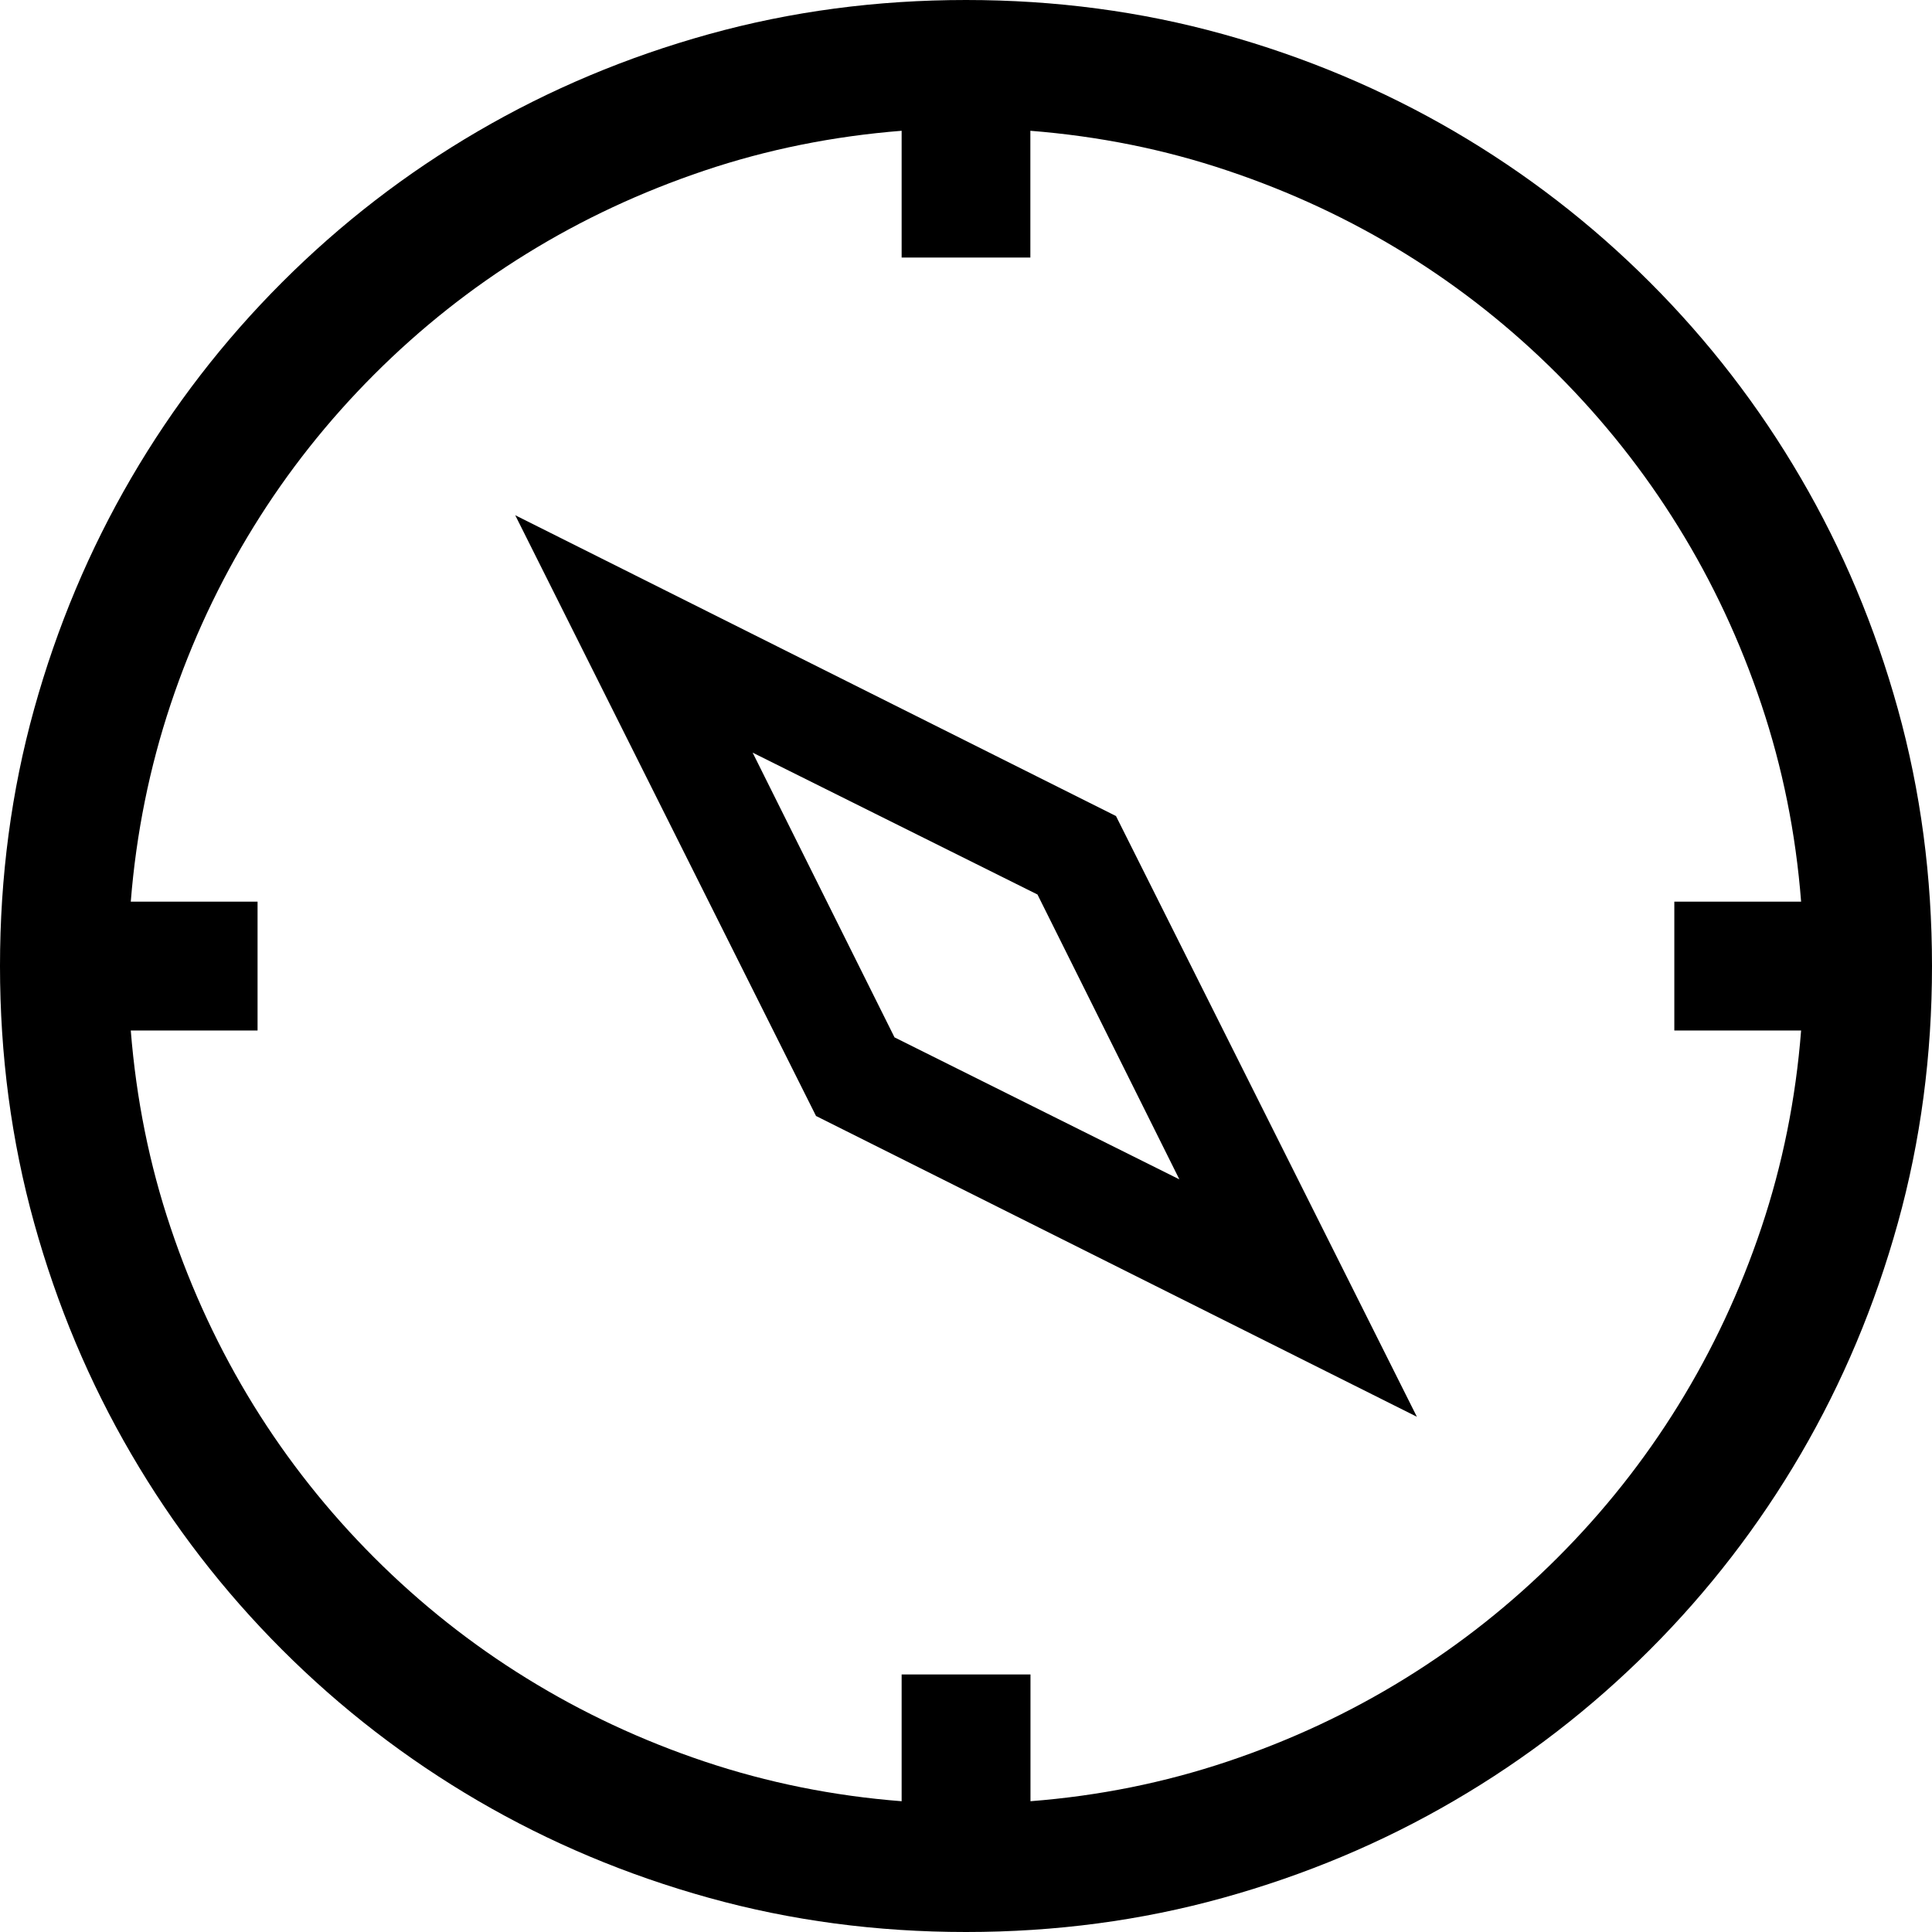 <?xml version="1.0" encoding="utf-8"?>
<!-- Generator: Adobe Illustrator 19.1.0, SVG Export Plug-In . SVG Version: 6.00 Build 0)  -->
<svg version="1.1" id="Layer_1" xmlns="http://www.w3.org/2000/svg" xmlns:xlink="http://www.w3.org/1999/xlink" x="0px" y="0px"
	 width="16px" height="16px" viewBox="0 0 16 16" style="enable-background:new 0 0 16 16;" xml:space="preserve">
<style type="text/css">
	.st0{fill:#323232;}
	.st1{fill:none;}
	.st2{clip-path:url(#SVGID_2_);}
	.st3{clip-path:url(#SVGID_4_);}
	.st4{clip-path:url(#SVGID_6_);fill:#4A4A4A;}
	.st5{clip-path:url(#SVGID_8_);fill:#4A4A4A;}
</style>
<path d="M8,0c0.739,0,1.449,0.094,2.129,0.283s1.318,0.457,1.913,0.804c0.594,0.347,1.135,0.764,1.621,1.25
	c0.486,0.486,0.903,1.026,1.25,1.621c0.347,0.594,0.615,1.232,0.804,1.913C15.906,6.551,16,7.261,16,8s-0.094,1.449-0.283,2.129
	c-0.189,0.681-0.457,1.318-0.804,1.913c-0.347,0.594-0.764,1.135-1.25,1.621c-0.486,0.486-1.026,0.903-1.621,1.25
	c-0.594,0.347-1.232,0.615-1.913,0.804C9.449,15.906,8.739,16,8,16s-1.449-0.094-2.129-0.283c-0.681-0.189-1.318-0.457-1.913-0.804
	c-0.594-0.347-1.135-0.764-1.621-1.25c-0.486-0.486-0.903-1.026-1.25-1.621c-0.347-0.594-0.615-1.232-0.804-1.913S0,8.739,0,8
	s0.094-1.449,0.283-2.129S0.74,4.553,1.087,3.958s0.764-1.135,1.25-1.621s1.026-0.903,1.621-1.25S5.19,0.472,5.871,0.283
	S7.261,0,8,0z M8.533,14.917c0.567-0.044,1.111-0.154,1.633-0.329c0.522-0.175,1.012-0.404,1.471-0.688
	c0.458-0.283,0.879-0.617,1.262-1c0.383-0.383,0.717-0.804,1-1.262c0.283-0.458,0.513-0.949,0.688-1.471
	c0.175-0.522,0.285-1.067,0.329-1.633h-1.05V7.467h1.05c-0.044-0.567-0.154-1.111-0.329-1.633c-0.175-0.522-0.404-1.013-0.688-1.471
	c-0.283-0.458-0.617-0.879-1-1.263c-0.383-0.383-0.804-0.717-1.262-1c-0.458-0.283-0.949-0.512-1.471-0.687
	C9.644,1.237,9.1,1.128,8.533,1.083v1.05H7.467v-1.05C6.9,1.128,6.356,1.237,5.833,1.413S4.821,1.817,4.363,2.1
	C3.904,2.383,3.483,2.717,3.1,3.1s-0.717,0.804-1,1.263C1.817,4.821,1.587,5.311,1.413,5.833S1.128,6.9,1.083,7.467h1.05v1.067
	h-1.05C1.128,9.1,1.237,9.644,1.413,10.167c0.175,0.522,0.404,1.012,0.687,1.471c0.283,0.458,0.617,0.879,1,1.262
	c0.383,0.383,0.804,0.717,1.263,1c0.458,0.283,0.949,0.513,1.471,0.688c0.522,0.175,1.067,0.285,1.633,0.329v-1.05h1.067V14.917z
	 M9.242,6.758l2.492,4.975L6.758,9.242L4.267,4.267L9.242,6.758z M9.767,9.767L8.592,7.408L6.233,6.233l1.175,2.358L9.767,9.767z"/>
</svg>
